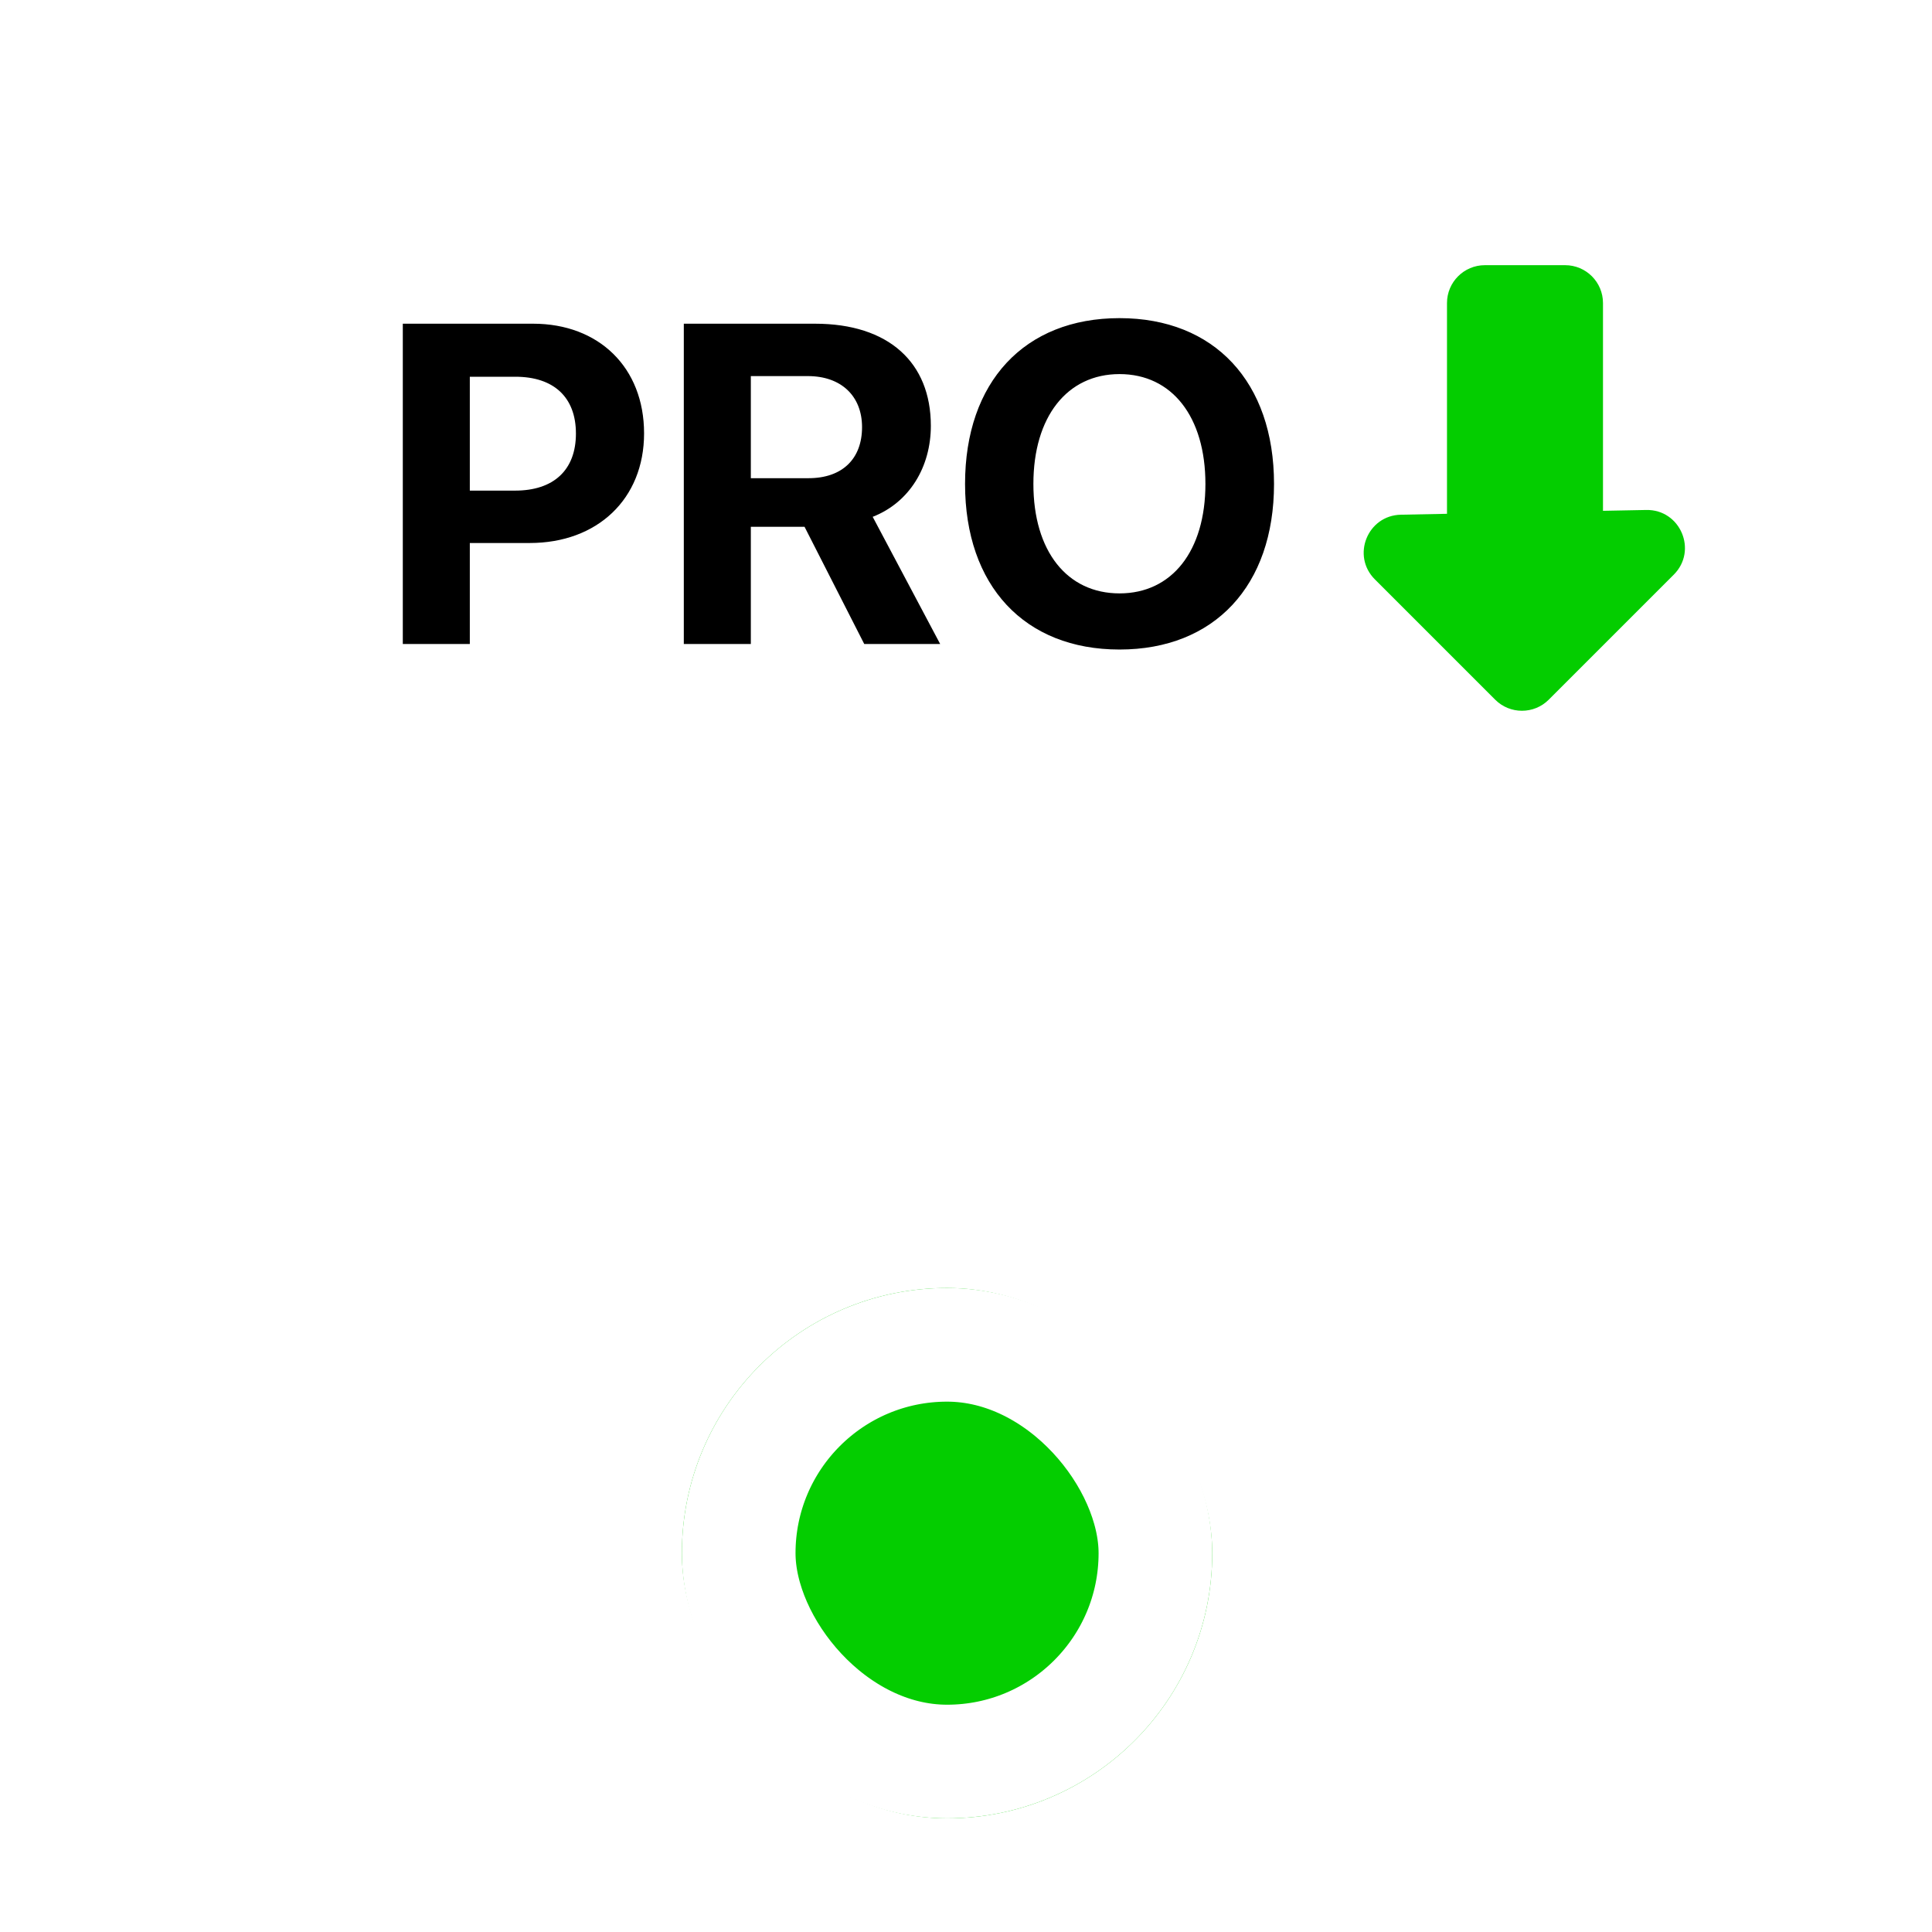 <svg width="51" height="51" viewBox="0 0 51 51" fill="none" xmlns="http://www.w3.org/2000/svg">
<g filter="url(#filter0_d_779:32)">
<rect x="18" y="32" width="14" height="14" rx="7" fill="#04CD00"/>
<rect x="19.5" y="33.5" width="11" height="11" rx="5.5" stroke="white" stroke-width="3"/>
</g>
<g clip-path="url(#clip0_779:32)">
<g filter="url(#filter1_d_779:32)">
<path fill-rule="evenodd" clip-rule="evenodd" d="M0 10C0 4.477 4.477 0 10 0H41C46.523 0 51 4.477 51 10V14C51 19.523 46.523 24 41 24H30L25 27L20 24H10C4.477 24 0 19.523 0 14V10Z" fill="white"/>
</g>
<path d="M10.633 8.545V17H12.402V14.334H13.984C15.766 14.334 17.002 13.174 17.002 11.44C17.002 9.699 15.807 8.545 14.072 8.545H10.633ZM12.402 9.945H13.604C14.617 9.945 15.203 10.484 15.203 11.445C15.203 12.412 14.611 12.951 13.598 12.951H12.402V9.945ZM19.82 9.928H21.326C22.205 9.928 22.756 10.455 22.756 11.275C22.756 12.113 22.234 12.623 21.344 12.623H19.82V9.928ZM19.82 13.906H21.238L22.814 17H24.818L23.037 13.643C24.01 13.262 24.572 12.324 24.572 11.24C24.572 9.57 23.459 8.545 21.514 8.545H18.051V17H19.82V13.906ZM29.553 8.398C27.045 8.398 25.475 10.08 25.475 12.775C25.475 15.465 27.045 17.146 29.553 17.146C32.055 17.146 33.631 15.465 33.631 12.775C33.631 10.08 32.055 8.398 29.553 8.398ZM29.553 9.875C30.936 9.875 31.82 11 31.82 12.775C31.82 14.545 30.936 15.664 29.553 15.664C28.164 15.664 27.279 14.545 27.279 12.775C27.279 11 28.17 9.875 29.553 9.875Z" fill="black"/>
<path fill-rule="evenodd" clip-rule="evenodd" d="M40.883 18.47C40.493 18.86 39.859 18.86 39.469 18.47L36.293 15.294C35.669 14.67 36.099 13.604 36.981 13.587L38.197 13.563V8C38.197 7.448 38.645 7 39.197 7H41.315C41.868 7 42.315 7.448 42.315 8V13.484L43.457 13.462C44.357 13.445 44.82 14.533 44.184 15.169L40.883 18.47Z" fill="#04CD00"/>
</g>
<defs>
<filter id="filter0_d_779:32" x="12" y="28" width="26" height="26" filterUnits="userSpaceOnUse" color-interpolation-filters="sRGB">
<feFlood flood-opacity="0" result="BackgroundImageFix"/>
<feColorMatrix in="SourceAlpha" type="matrix" values="0 0 0 0 0 0 0 0 0 0 0 0 0 0 0 0 0 0 127 0" result="hardAlpha"/>
<feOffset dy="2"/>
<feGaussianBlur stdDeviation="3"/>
<feColorMatrix type="matrix" values="0 0 0 0 0 0 0 0 0 0 0 0 0 0 0 0 0 0 0.14 0"/>
<feBlend mode="normal" in2="BackgroundImageFix" result="effect1_dropShadow_779:32"/>
<feBlend mode="normal" in="SourceGraphic" in2="effect1_dropShadow_779:32" result="shape"/>
</filter>
<filter id="filter1_d_779:32" x="-4" y="-2" width="59" height="35" filterUnits="userSpaceOnUse" color-interpolation-filters="sRGB">
<feFlood flood-opacity="0" result="BackgroundImageFix"/>
<feColorMatrix in="SourceAlpha" type="matrix" values="0 0 0 0 0 0 0 0 0 0 0 0 0 0 0 0 0 0 127 0" result="hardAlpha"/>
<feOffset dy="2"/>
<feGaussianBlur stdDeviation="2"/>
<feColorMatrix type="matrix" values="0 0 0 0 0.353 0 0 0 0 0 0 0 0 0 0.487 0 0 0 0.258 0"/>
<feBlend mode="normal" in2="BackgroundImageFix" result="effect1_dropShadow_779:32"/>
<feBlend mode="normal" in="SourceGraphic" in2="effect1_dropShadow_779:32" result="shape"/>
</filter>
<clipPath id="clip0_779:32">
<rect width="51" height="27" fill="white"/>
</clipPath>
</defs>
</svg>
